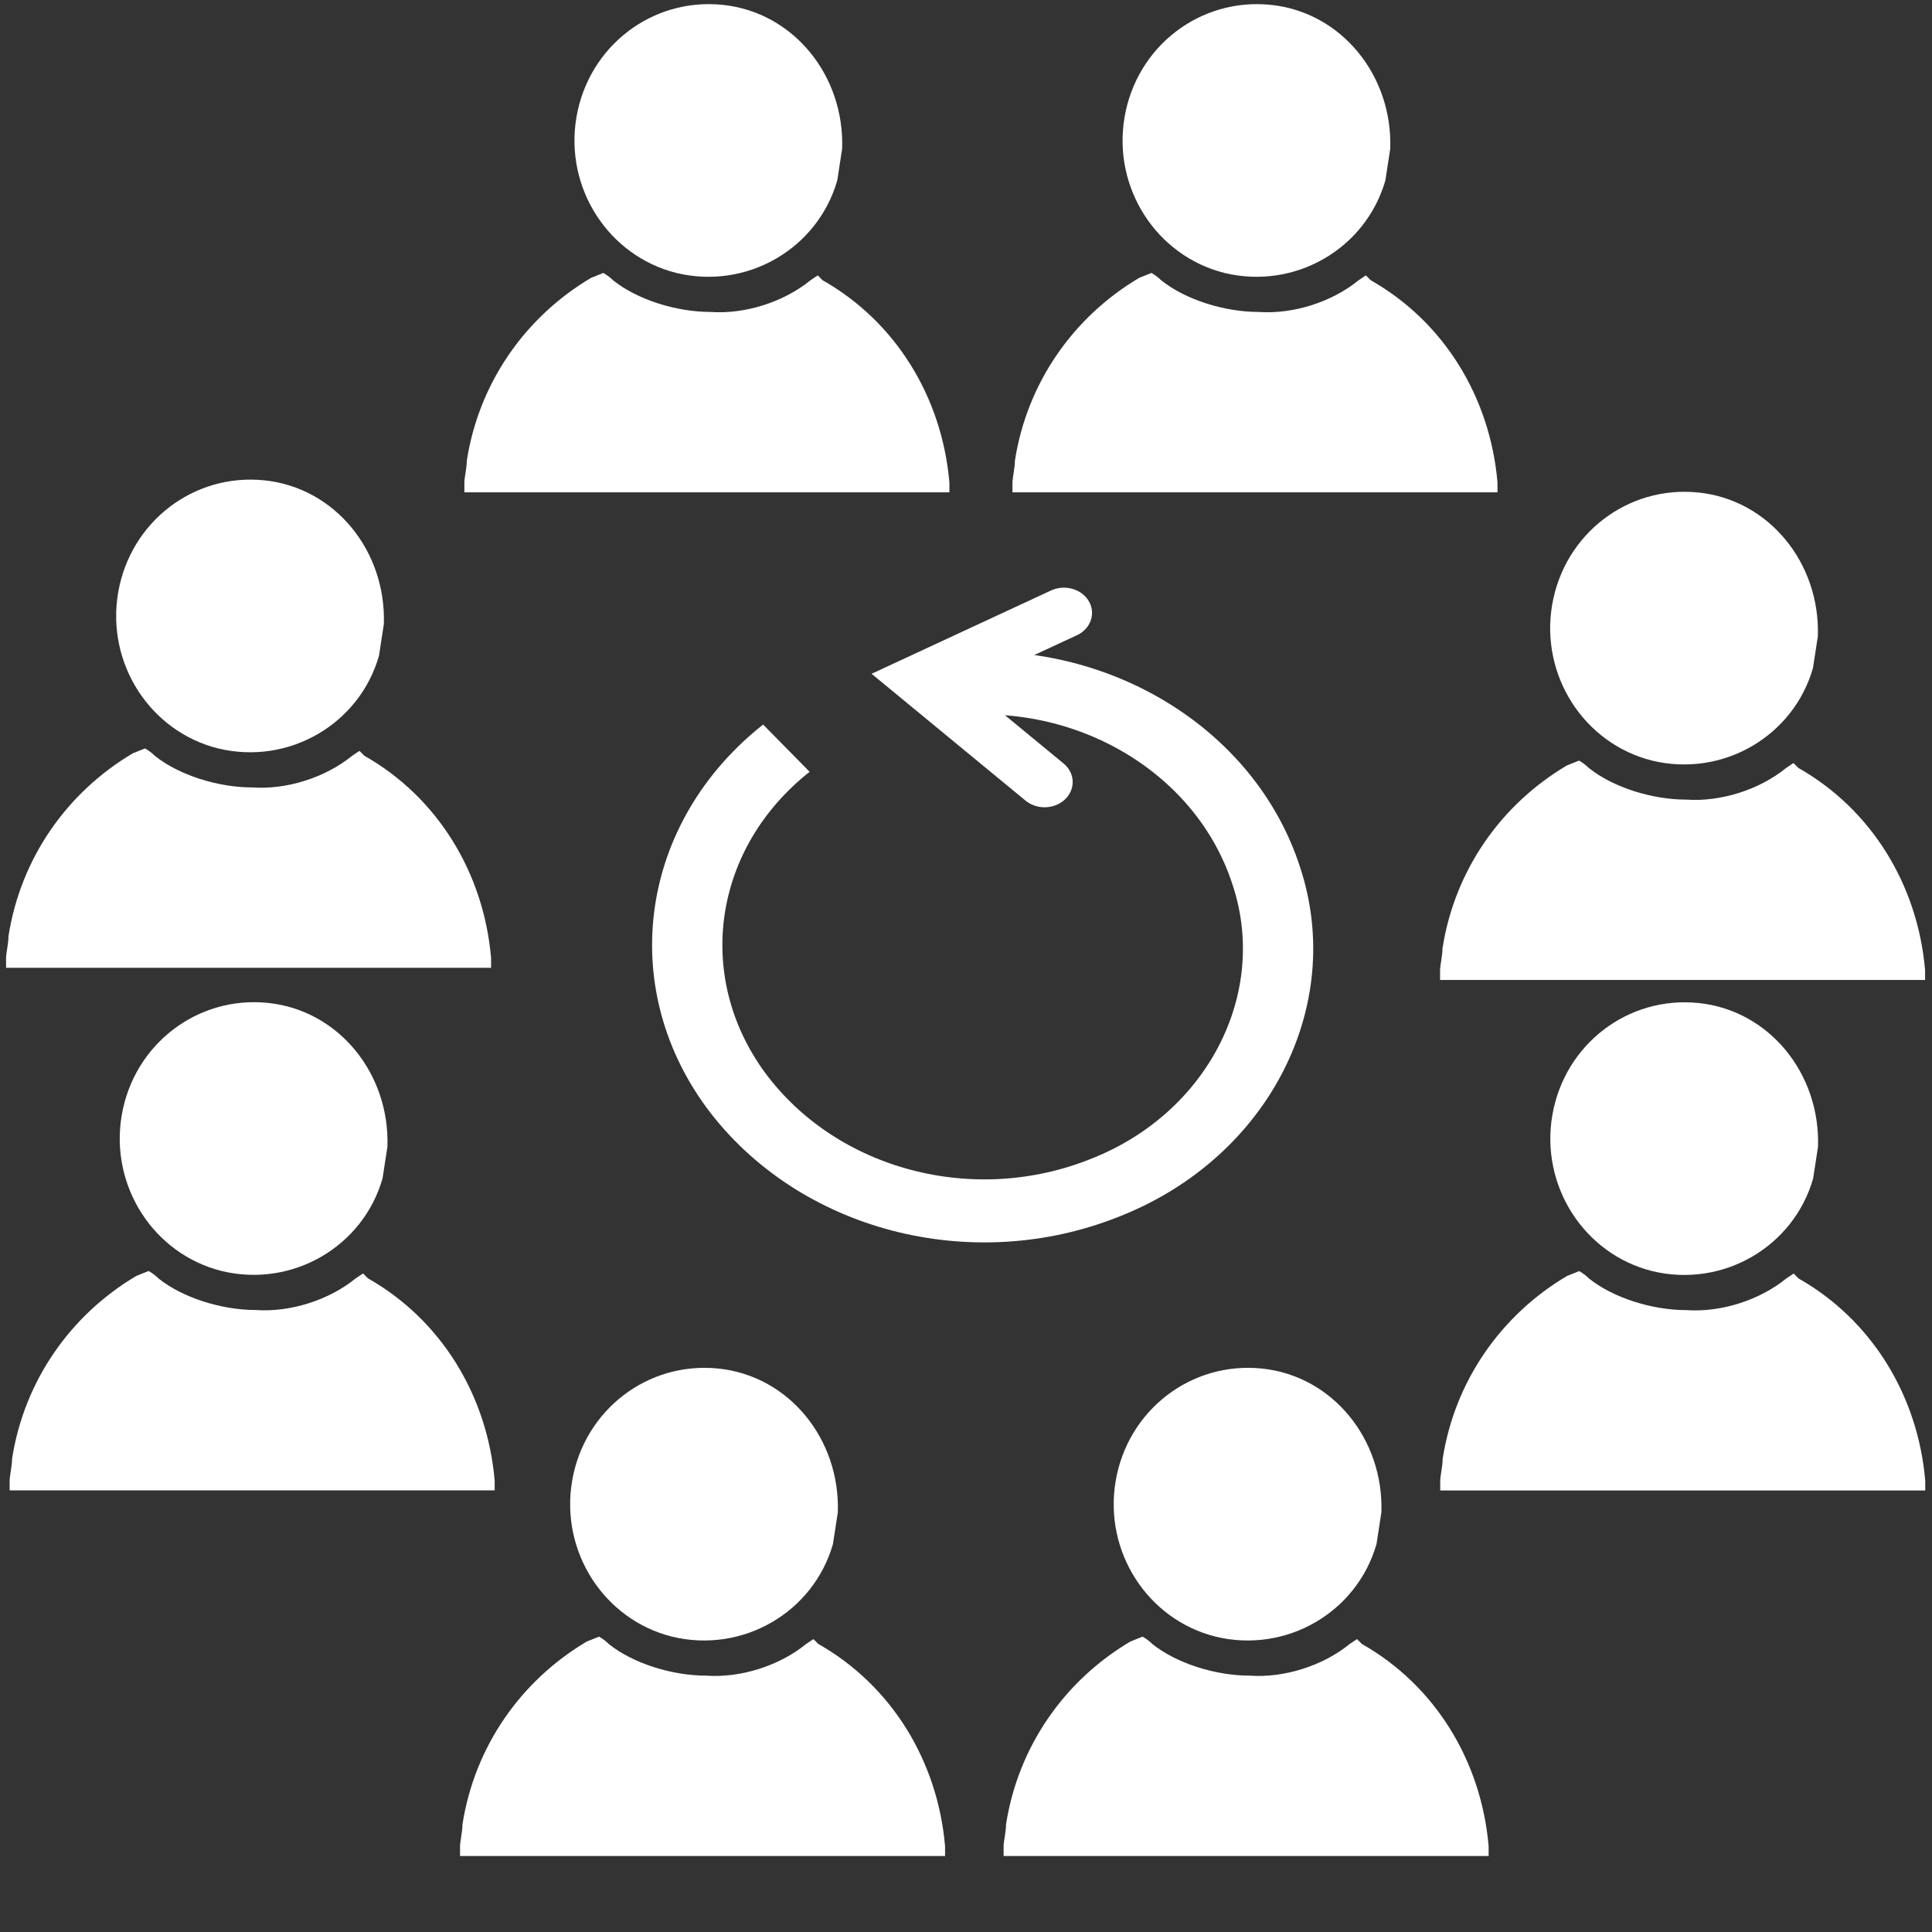<?xml version="1.0" encoding="UTF-8" standalone="no"?>
<svg
   width="650"
   height="650"
   version="1.1"
   id="svg30"
   xmlns:xlink="http://www.w3.org/1999/xlink"
   xmlns="http://www.w3.org/2000/svg"
   xmlns:svg="http://www.w3.org/2000/svg">
   <rect width="100%" height="100%" fill="#333333" stroke="none"/>
   <defs
      id="defs4">
      <path
         id="b"
         d="M203 473c-8 28-37 45-66 38-28-7-46-35-41-64s31-49 60-46 50 29 49 59" />
      <path
         id="a"
         d="M102 513c-27 16-46 43-51 75 0 3-1 7-1 9v4h199v-4c-3-35-22-66-52-83l-2-2-3 2c-11 9-27 14-41 13-14 0-30-5-40-13-2-2-4-3-4-3" />
   </defs>
   <g
      fill="#fff"
      id="g22">
      <use
         xlink:href="#a"
         id="use6"
         transform="matrix(0.82,0,0,0.82,296.652,131.615)"
         x="0"
         y="0"
         width="100%"
         height="100%" />
      <use
         xlink:href="#b"
         id="use8"
         transform="matrix(0.82,0,0,0.82,296.652,131.615)"
         x="0"
         y="0"
         width="100%"
         height="100%" />
      <use
         xlink:href="#a"
         id="use6-0"
         transform="matrix(0.82,0,0,0.82,113.776,131.615)"
         x="0"
         y="0"
         width="100%"
         height="100%" />
      <use
         xlink:href="#b"
         id="use8-3"
         transform="matrix(0.82,0,0,0.82,113.776,131.615)"
         x="0"
         y="0"
         width="100%"
         height="100%" />
      <use
         xlink:href="#a"
         id="use6-0-0"
         transform="matrix(0.82,0,0,0.82,-37.755,8.599)"
         x="0"
         y="0"
         width="100%"
         height="100%" />
      <use
         xlink:href="#b"
         id="use8-3-4"
         transform="matrix(0.82,0,0,0.82,-37.755,8.599)"
         x="0"
         y="0"
         width="100%"
         height="100%" />
      <use
         xlink:href="#a"
         id="use6-1"
         transform="matrix(0.82,0,0,0.82,-38.96,-167.215)"
         x="0"
         y="0"
         width="100%"
         height="100%" />
      <use
         xlink:href="#b"
         id="use8-1"
         transform="matrix(0.82,0,0,0.82,-38.96,-167.215)"
         x="0"
         y="0"
         width="100%"
         height="100%" />
      <use
         xlink:href="#a"
         y="-350"
         id="use10"
         x="0"
         width="100%"
         height="100%"
         transform="matrix(0.82,0,0,0.82,115.232,-40.186)" />
      <use
         xlink:href="#b"
         y="-350"
         id="use12"
         x="0"
         width="100%"
         height="100%"
         transform="matrix(0.82,0,0,0.82,115.232,-40.186)" />
      <use
         xlink:href="#a"
         x="350"
         y="-350"
         id="use14"
         transform="matrix(0.82,0,0,0.82,12.637,-40.186)"
         width="100%"
         height="100%" />
      <use
         xlink:href="#b"
         x="350"
         y="-350"
         id="use16"
         transform="matrix(0.82,0,0,0.82,12.637,-40.186)"
         width="100%"
         height="100%" />
      <use
         xlink:href="#a"
         x="350"
         id="use18-5"
         y="0"
         width="100%"
         height="100%"
         transform="matrix(0.82,0,0,0.82,156.496,-163.119)" />
      <use
         xlink:href="#b"
         x="350"
         id="use20-6"
         y="0"
         width="100%"
         height="100%"
         transform="matrix(0.82,0,0,0.82,156.496,-163.119)" />
      <use
         xlink:href="#a"
         x="350"
         id="use18-5-4"
         y="0"
         width="100%"
         height="100%"
         transform="matrix(0.82,0,0,0.82,156.549,8.635)" />
      <use
         xlink:href="#b"
         x="350"
         id="use20-6-4"
         y="0"
         width="100%"
         height="100%"
         transform="matrix(0.82,0,0,0.82,156.549,8.635)" />
   </g>
   <g
      fill="none"
      stroke="#fff"
      style="fill:none;stroke:#ffffff;stroke-opacity:1"
      id="g28"
      transform="matrix(0.946,0,0,0.848,15.817,-2.296)">
      <path
         stroke-width="25"
         d="m 417,437 c -31,41 -88,53 -134,28 -45,-24 -66,-79 -48,-127 18,-49 68.5,-77 120,-67 50.984,10.165 86.849,56 84,108"
         style="fill:none;stroke:#ffffff;stroke-opacity:1"
         transform="rotate(-134.553,334.336,376.135)"
         id="path24" />
      <path
         stroke-linecap="round"
         stroke-width="20"
         d="m 365,435 60,-3 -17,55"
         style="fill:none;stroke:#ffffff;stroke-opacity:1"
         transform="rotate(-134.553,334.336,376.135)"
         id="path26" />
   </g>
</svg>